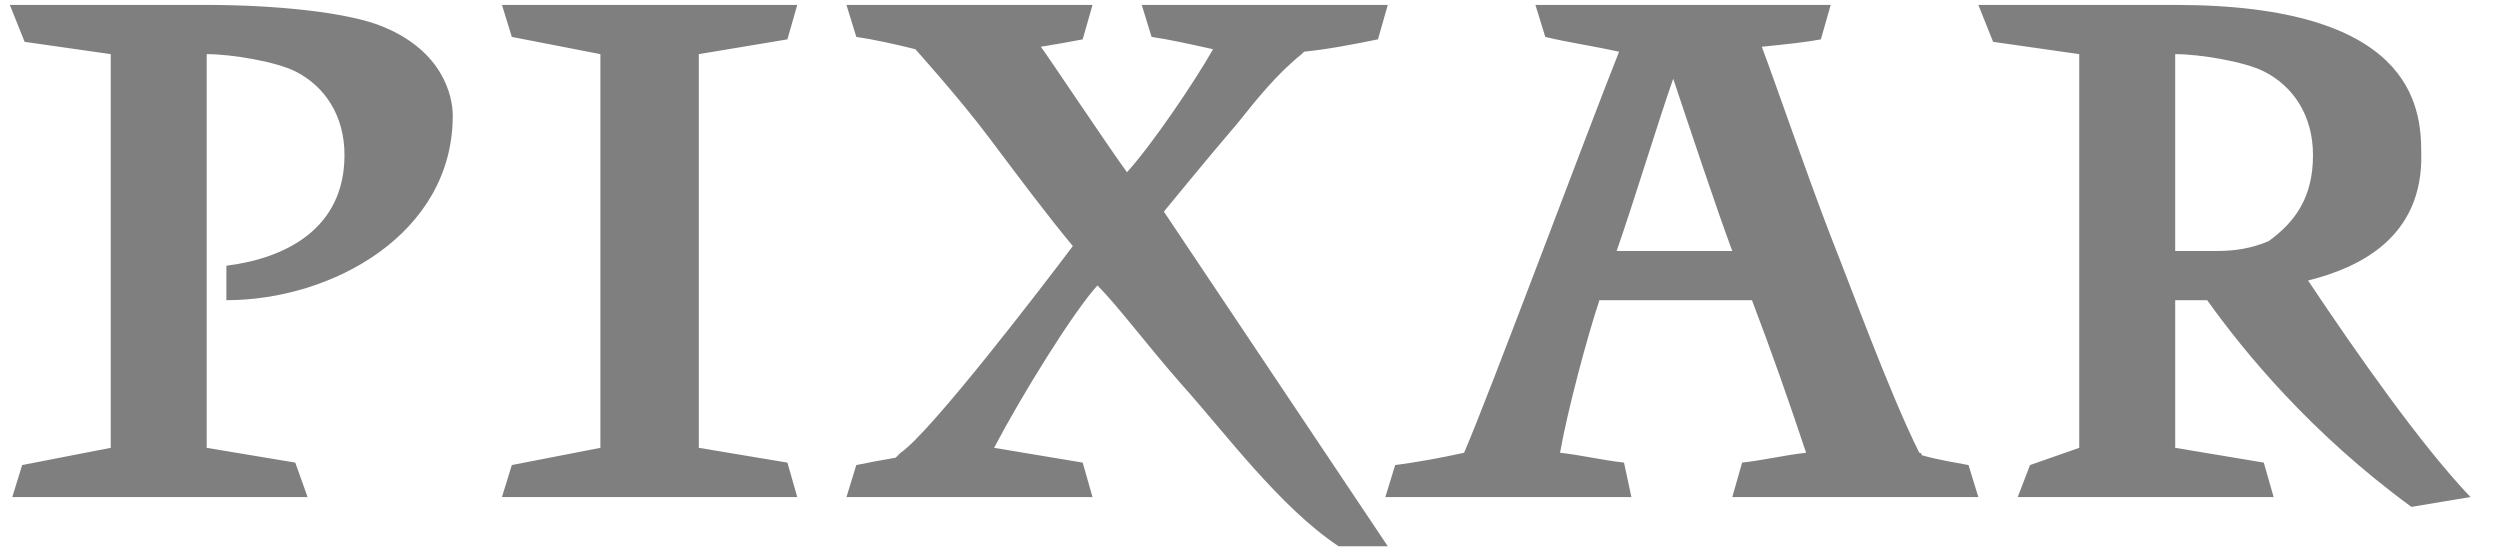 <?xml version="1.0" encoding="utf-8"?>
<!-- Generator: Adobe Illustrator 27.0.0, SVG Export Plug-In . SVG Version: 6.00 Build 0)  -->
<svg version="1.1" id="Layer_1" xmlns="http://www.w3.org/2000/svg" xmlns:xlink="http://www.w3.org/1999/xlink" x="0px" y="0px"
	 viewBox="0 0 101.6 22.5" style="enable-background:new 0 0 101.6 22.5;" xml:space="preserve">
<style type="text/css">
	.st0{opacity:0.5;}
</style>
<path class="st0" d="M0.4,0.2L1,1.7l3.5,0.5v16c-1,0.2-2.6,0.5-3.6,0.7l-0.4,1.3h12L12,18.8l-3.6-0.6v-16c1,0,2.8,0.3,3.6,0.7
	c1.2,0.6,2,1.8,2,3.4c0,3-2.4,4.2-4.8,4.5v1.4c4.3,0,9.2-2.7,9.2-7.5c0-0.8-0.4-2.6-2.8-3.6c-1.4-0.6-4.4-0.9-7.2-0.9H0.4z
	 M20.4,0.2l0.4,1.3c1,0.2,2.6,0.5,3.6,0.7v16c-1,0.2-2.6,0.5-3.6,0.7l-0.4,1.3h12L32,18.8l-3.6-0.6v-16L32,1.6l0.4-1.4H20.4z
	 M34.4,0.2l0.4,1.3c0.7,0.1,1.6,0.3,2.4,0.5l0,0c0,0,1.8,2,3,3.6c1.2,1.6,2.4,3.2,3.4,4.4c-1.2,1.6-5.8,7.6-7,8.4
	c-0.1,0.1-0.1,0.1-0.2,0.2c-0.6,0.1-1.1,0.2-1.6,0.3l-0.4,1.3h10L44,18.8c-1.2-0.2-2.4-0.4-3.6-0.6c1.1-2.1,3.2-5.5,4.2-6.6
	c0.8,0.8,2,2.4,3.4,4c1.8,2,4,5,6.4,6.6h2L47.3,8.6c0,0,1.8-2.2,3-3.6c0.8-1,1.6-2,2.6-2.8l0.1-0.1C54,2,55,1.8,56,1.6l0.4-1.4h-10
	l0.4,1.3c0.7,0.1,1.6,0.3,2.5,0.5c-0.8,1.4-2.5,3.9-3.5,5c-0.8-1.1-3.2-4.7-3.5-5.1c0.6-0.1,1.2-0.2,1.7-0.3l0.4-1.4H34.4z
	 M62.4,0.2l0.4,1.3c0.8,0.2,2.1,0.4,3,0.6c-1.2,3-5.3,14-6.3,16.3c-0.9,0.2-2,0.4-2.8,0.5l-0.4,1.3h10L66,18.8
	c-0.9-0.1-1.7-0.3-2.6-0.4c0.3-1.7,1.1-4.7,1.6-6.2h6.2c0.8,2.1,1.5,4.1,2.2,6.2c-0.9,0.1-1.7,0.3-2.6,0.4l-0.4,1.4h10L80,18.9
	c-0.5-0.1-1.2-0.2-1.9-0.4c0,0,0-0.1-0.1-0.1c-1.2-2.4-2.8-6.8-3.6-8.8c-1-2.6-2.2-6.1-2.8-7.7c1-0.1,1.9-0.2,2.4-0.3l0.4-1.4H62.4z
	 M80.4,0.2L81,1.7l3.5,0.5v16l-2,0.7L82,20.2h10.4L92,18.8l-3.6-0.6v-6h1.3c1.5,2.1,4.2,5.4,8.3,8.4l2.4-0.4c-2-2.1-4.6-5.8-6.6-8.8
	c2-0.5,4.7-1.7,4.6-5.2c0-1.9-0.4-6-10-6H80.4z M88.4,2.2c1,0,2.8,0.3,3.6,0.7c1.2,0.6,2,1.8,2,3.4c0,1.7-0.7,2.7-1.8,3.5
	c-0.7,0.3-1.4,0.4-2.1,0.4h-1.7V2.2z M68,3.2c0.6,1.8,1.8,5.4,2.4,7h-4.7C66.4,8.2,67.4,4.9,68,3.2z"/>
</svg>

